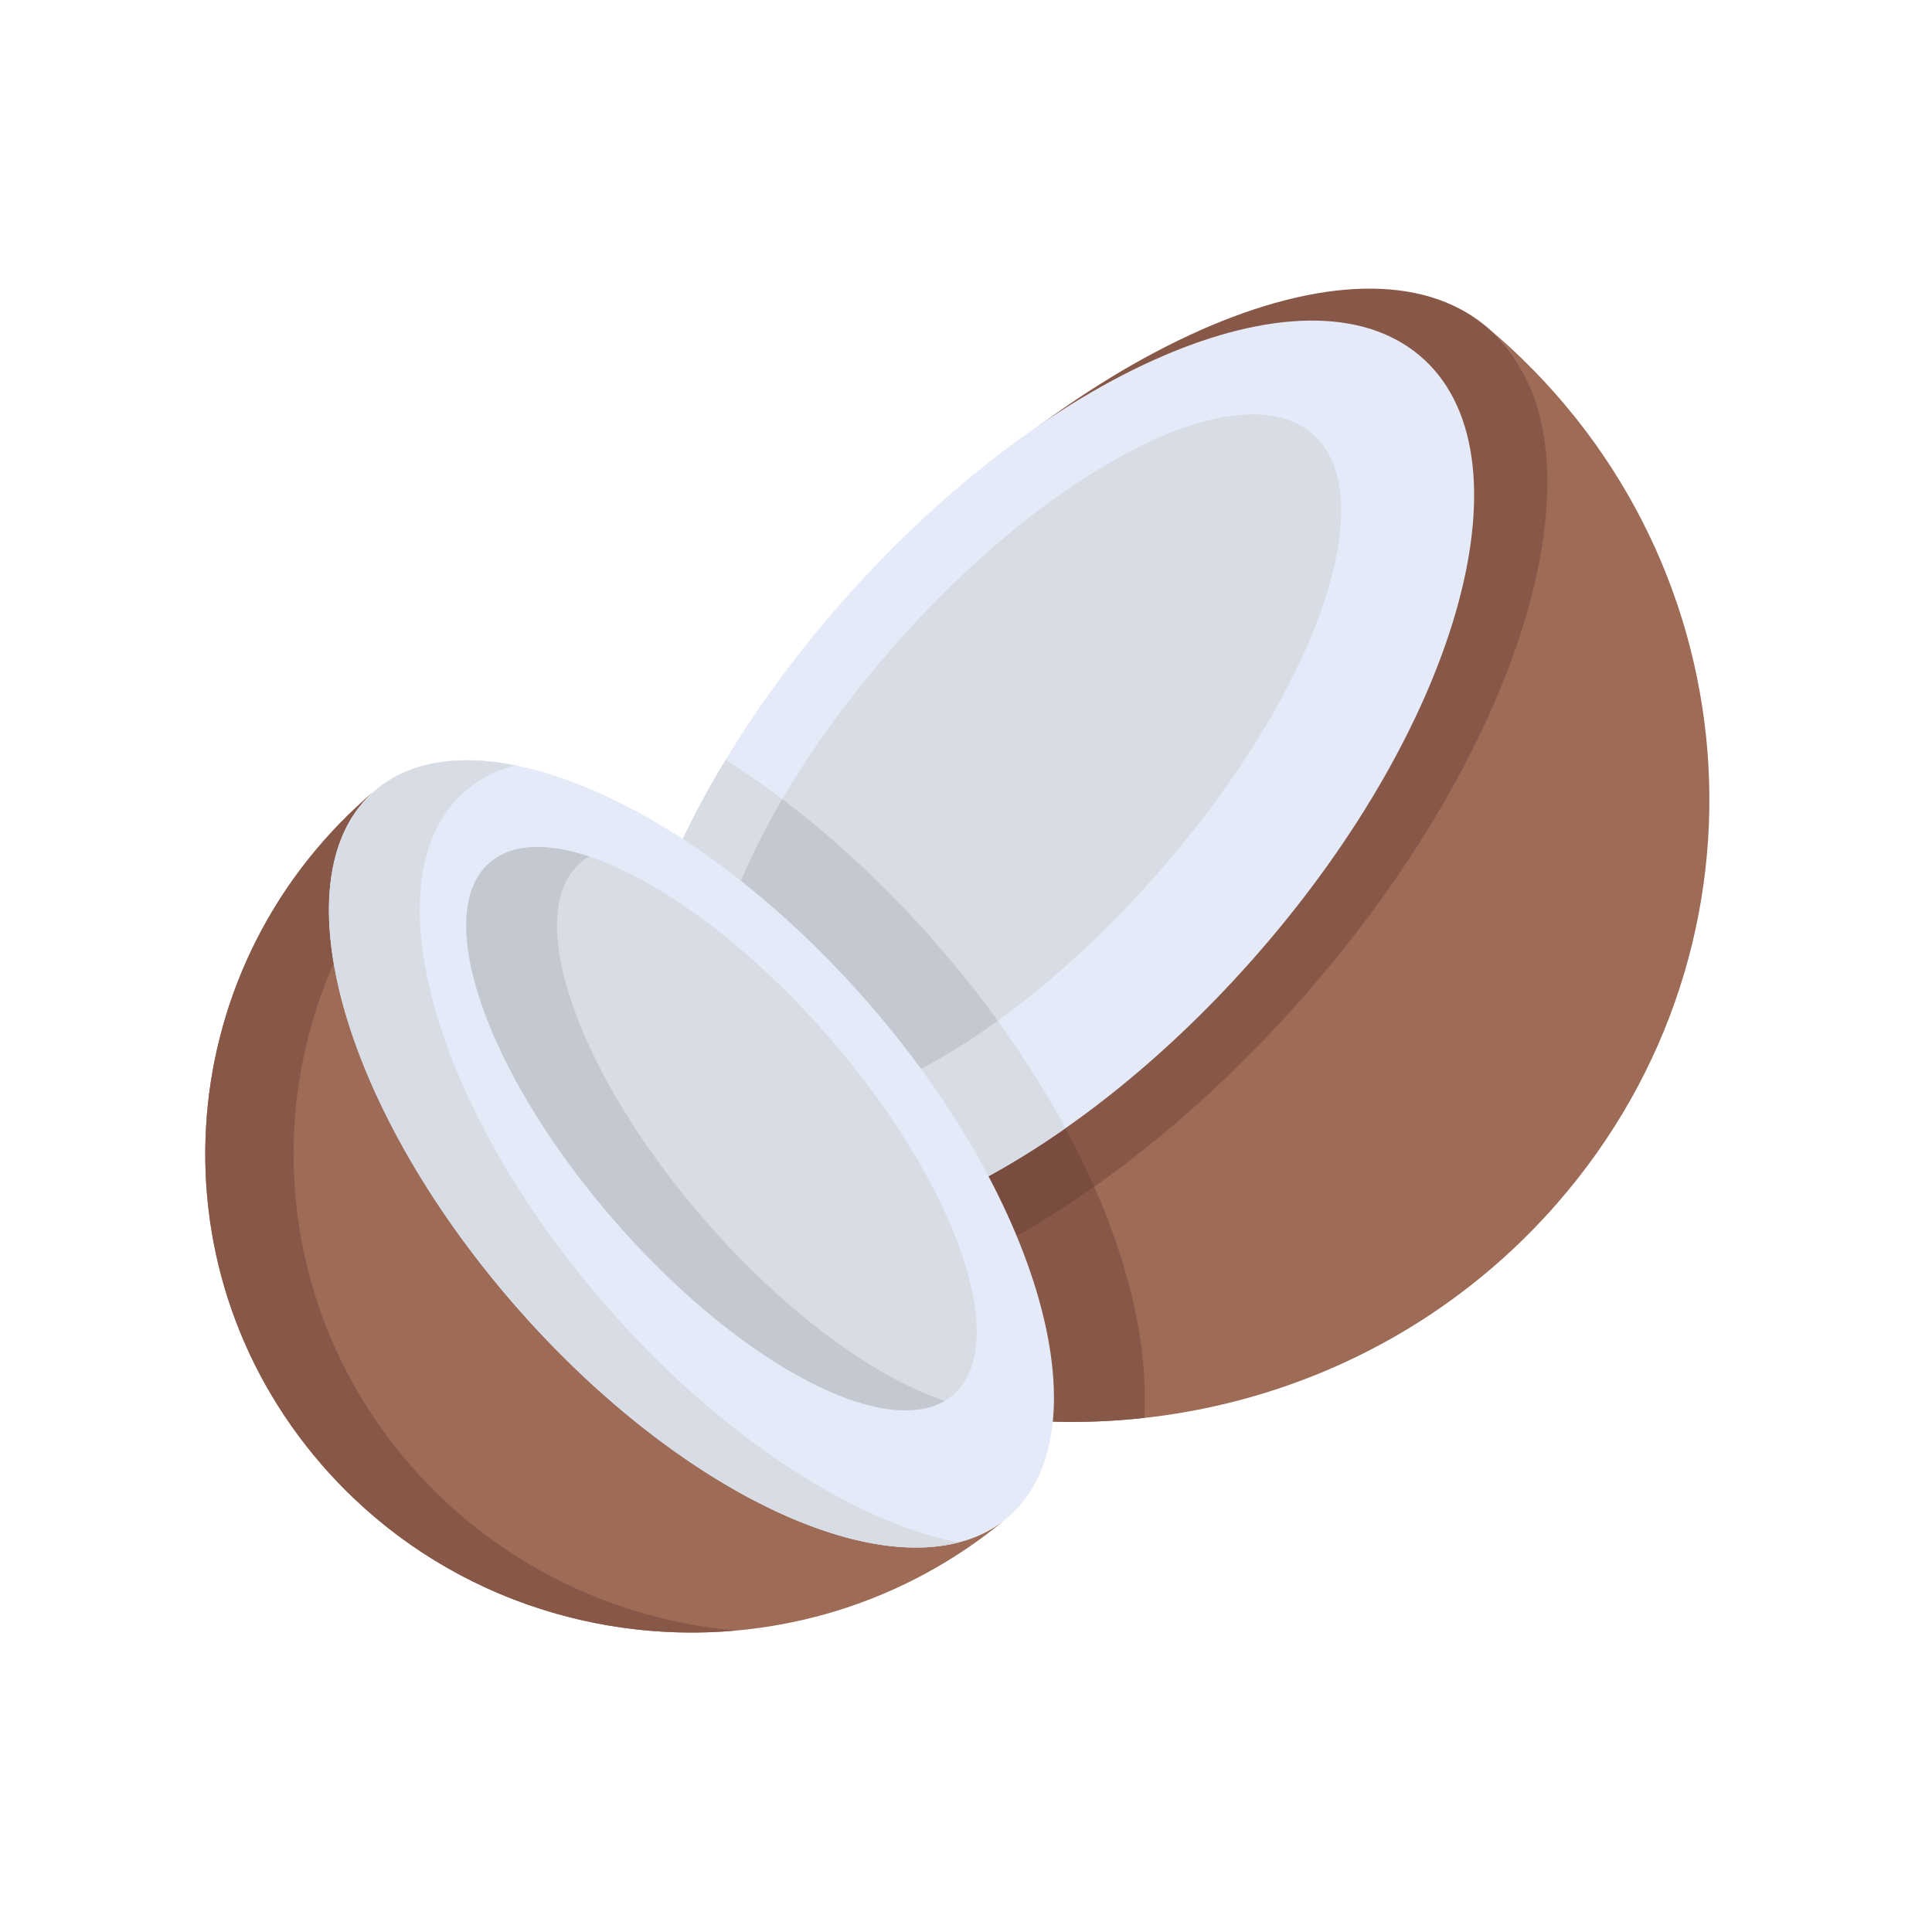 <svg height="511pt" viewBox="0 -23 512 511" width="511pt" xmlns="http://www.w3.org/2000/svg"><path d="M393.821 62.981c34.131 28.48 11.13 106.927-49.394 176.197-24.536 28.081-51.736 50.207-77.683 64.702 7.457 18.036 12.36 35.641 10.988 49.323 49.81 1.841 99.968-17.793 134.847-57.711 60.525-69.265 52.128-173.366-18.758-232.511zm0 0" fill="#9e6b57"/><path d="M299.044 316.418c-2.354-8.78-5.632-17.801-9.732-26.893-7.563 5.381-15.117 10.192-22.568 14.355 7.457 18.036 12.36 35.641 10.988 49.323 8.521.314 17.054-.015 25.518-.95.635-10.891-.742-22.922-4.206-35.835zm0 0" fill="#875848"/><path d="M393.821 62.981c-34.13-28.476-110.865 6.167-171.39 75.436-17.86 20.442-28.552 44.229-39.178 64.844 16.695 10.865 29.939 21.523 45.538 39.374 17.848 20.429 31.268 41.984 39.558 62.036 25.945-14.495 53.144-36.626 77.683-64.704 60.522-69.268 81.92-148.506 47.789-176.986zm0 0" fill="#875848"/><path d="M289.966 290.987c-9.485-21.483-23.627-43.436-41.232-63.734-16.434-18.944-34.787-35.179-53.481-47.498-4.236 8.047-8.125 15.987-12 23.506 16.695 10.865 29.939 21.523 45.538 39.374 17.848 20.429 31.268 41.984 39.558 62.033 7.138-3.985 14.373-8.571 21.617-13.681zm0 0" fill="#7a4c40"/><path d="M376.091 70.622c-30.599-25.531-99.396 4.112-153.66 66.218-18.064 20.672-32.235 42.334-41.982 62.978 16.389 10.805 33.039 25.306 48.339 42.817 13.22 15.127 24.007 30.875 32.084 46.169 24.076-12.945 49.512-33.344 72.372-59.506 54.267-62.102 73.45-133.143 42.847-158.676zm0 0" fill="#e4eaf8"/><path d="M282.354 275.486c-8.858-16.413-20.235-32.8-33.62-48.233-17.298-19.941-36.722-36.88-56.431-49.408-4.473 7.391-8.439 14.747-11.854 21.973 16.389 10.805 33.039 25.306 48.339 42.817 13.22 15.127 24.007 30.875 32.084 46.167 7.077-3.802 14.272-8.269 21.482-13.316zm0 0" fill="#d8dce5"/><path d="M347.514 91.236c-19.567-16.328-69.359 9.271-111.215 57.171-18.541 21.223-32.412 43.257-40.413 62.641 11.255 8.963 22.397 19.564 32.905 31.587a263.143 263.143 0 0114.169 17.684c20.18-10.325 43.187-28.746 64.195-52.788 41.855-47.903 59.925-99.97 40.359-116.295zm0 0" fill="#d8dce5"/><path d="M264.412 247.017a287.015 287.015 0 00-15.678-19.764c-12.879-14.848-26.941-28.03-41.42-38.972-4.595 7.84-8.424 15.492-11.428 22.767 11.255 8.963 22.397 19.564 32.902 31.587a262.808 262.808 0 0114.168 17.684c6.889-3.523 14.105-7.99 21.456-13.302zm0 0" fill="#c3c8d1"/><path d="M99.582 185.832c-26.06 21.902-7.317 80.478 38.894 133.754 46.209 53.276 102.388 81.076 128.447 59.174-54.119 45.489-135.451 39.179-181.662-14.098-46.209-53.275-39.799-133.34 14.321-178.83zm0 0" fill="#9e6b57"/><path d="M108.657 364.662c-33.483-38.601-39.331-91.266-19.43-134.652-3.661-19.157-.645-34.933 10.355-44.178-54.12 45.49-60.53 125.555-14.321 178.83 28.225 32.54 69.555 47.556 109.78 43.955-32.349-2.881-63.628-17.718-86.384-43.955zm0 0" fill="#875848"/><path d="M230.424 242.647c-46.207-53.276-104.789-78.708-130.848-56.809-26.057 21.903-9.726 82.845 36.481 136.122 46.208 53.276 104.789 78.712 130.849 56.809 26.058-21.902 9.724-82.846-36.482-136.122zm0 0" fill="#e4eaf8"/><path d="M160.131 321.954c-46.21-53.274-62.544-114.22-36.487-136.122 3.695-3.107 8.046-5.257 12.922-6.517-14.994-2.98-27.945-1.081-36.984 6.517-26.06 21.902-9.723 82.848 36.488 136.122 39.656 45.724 88.427 70.934 117.932 63.32-28.231-5.61-63.687-28.521-93.871-63.32zm0 0" fill="#d8dce5"/><path d="M219.837 251.547c-33.835-39.014-74.088-59.863-89.904-46.567-15.821 13.295-1.214 55.699 32.622 94.71 33.835 39.014 74.088 59.862 89.905 46.567 15.817-13.295 1.213-55.698-32.623-94.71zm0 0" fill="#d8dce5"/><path d="M186.629 299.684c-33.839-39.012-48.446-81.414-32.628-94.71a14.966 14.966 0 012.122-1.491c-11.045-3.673-20.306-3.452-26.184 1.491-15.821 13.296-1.211 55.698 32.628 94.71 32.415 37.373 70.716 58.069 87.785 48.052-18.675-6.206-42.466-23.543-63.723-48.052zm0 0" fill="#c3c8d1"/></svg>